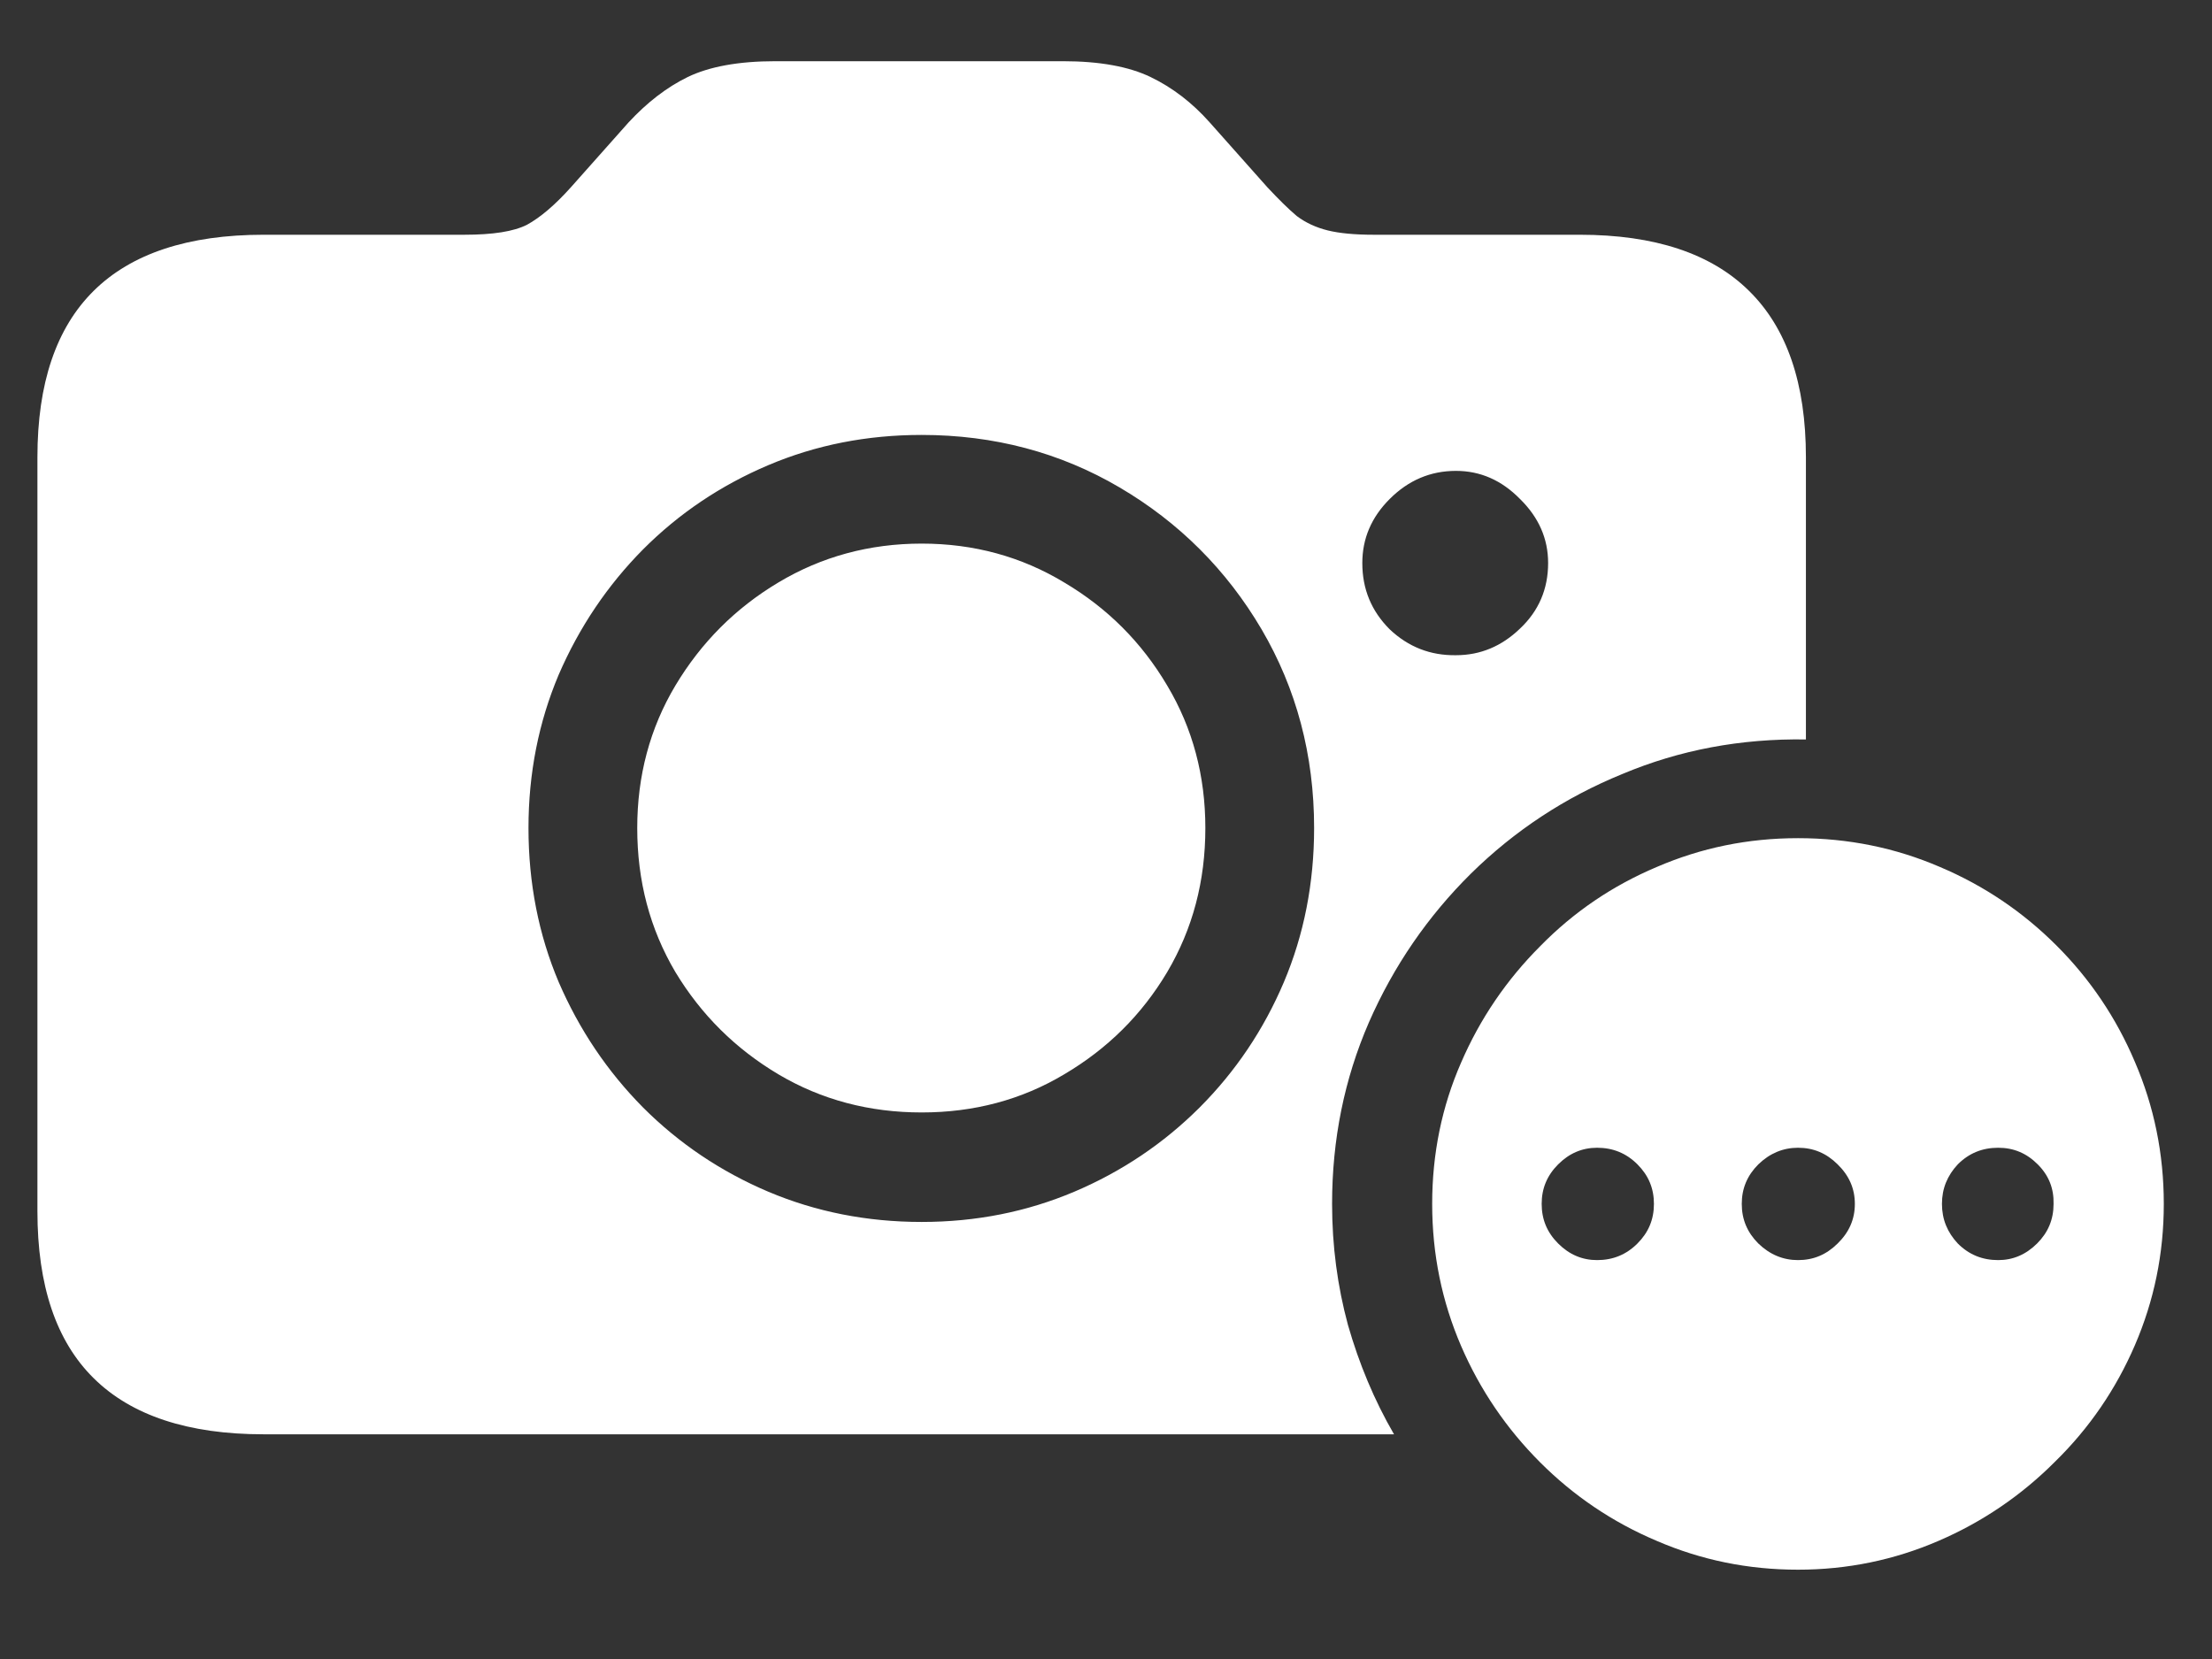 <?xml version="1.0" encoding="UTF-8"?>
<svg xmlns="http://www.w3.org/2000/svg" xmlns:xlink="http://www.w3.org/1999/xlink" width="24" height="18" viewBox="0 0 24 18" version="1.1">
<rect x="0" y="0" width="24" height="18" fill="#333333" stroke="none"/>
<g id="surface1">
<path style=" stroke:none;fill-rule:nonzero;fill:rgb(100%,100%,100%);fill-opacity:1;" d="M 2.859 15.562 L 15.125 15.562 C 14.91 15.191 14.746 14.797 14.625 14.375 C 14.512 13.957 14.453 13.52 14.453 13.062 C 14.453 12.363 14.586 11.707 14.852 11.094 C 15.121 10.48 15.492 9.941 15.961 9.477 C 16.434 9.012 16.98 8.652 17.602 8.398 C 18.223 8.137 18.887 8.012 19.594 8.023 L 19.594 4.961 C 19.594 4.16 19.387 3.559 18.977 3.156 C 18.566 2.75 17.953 2.547 17.141 2.547 L 14.906 2.547 C 14.699 2.547 14.531 2.531 14.406 2.5 C 14.281 2.469 14.168 2.418 14.07 2.344 C 13.977 2.266 13.871 2.16 13.75 2.031 L 13.125 1.328 C 12.934 1.113 12.719 0.949 12.484 0.836 C 12.25 0.723 11.934 0.664 11.531 0.664 L 8.414 0.664 C 8.012 0.664 7.695 0.723 7.461 0.836 C 7.23 0.949 7.02 1.113 6.82 1.328 L 6.195 2.031 C 6.023 2.223 5.863 2.359 5.719 2.438 C 5.574 2.512 5.348 2.547 5.039 2.547 L 2.859 2.547 C 2.043 2.547 1.426 2.75 1.016 3.156 C 0.609 3.559 0.406 4.16 0.406 4.961 L 0.406 13.141 C 0.406 13.949 0.609 14.551 1.016 14.953 C 1.426 15.359 2.043 15.562 2.859 15.562 Z M 10 13.258 C 9.406 13.258 8.852 13.148 8.336 12.93 C 7.82 12.711 7.367 12.406 6.977 12.016 C 6.59 11.625 6.285 11.172 6.062 10.656 C 5.844 10.141 5.734 9.582 5.734 8.984 C 5.734 8.391 5.844 7.836 6.062 7.32 C 6.285 6.805 6.59 6.352 6.977 5.961 C 7.367 5.57 7.82 5.266 8.336 5.047 C 8.852 4.828 9.406 4.719 10 4.719 C 10.785 4.719 11.504 4.91 12.148 5.289 C 12.793 5.668 13.309 6.184 13.688 6.828 C 14.066 7.473 14.258 8.191 14.258 8.984 C 14.258 9.582 14.148 10.141 13.93 10.656 C 13.711 11.172 13.406 11.625 13.016 12.016 C 12.625 12.406 12.172 12.711 11.656 12.93 C 11.141 13.148 10.59 13.258 10 13.258 Z M 10 12.07 C 10.566 12.07 11.082 11.934 11.547 11.656 C 12.016 11.379 12.387 11.012 12.664 10.547 C 12.941 10.078 13.078 9.559 13.078 8.984 C 13.078 8.418 12.941 7.902 12.664 7.438 C 12.387 6.969 12.016 6.598 11.547 6.32 C 11.082 6.039 10.566 5.898 10 5.898 C 9.434 5.898 8.914 6.039 8.445 6.32 C 7.98 6.598 7.609 6.969 7.328 7.438 C 7.051 7.902 6.914 8.418 6.914 8.984 C 6.914 9.559 7.051 10.078 7.328 10.547 C 7.609 11.012 7.98 11.379 8.445 11.656 C 8.914 11.934 9.434 12.07 10 12.07 Z M 19.508 17.031 C 20.043 17.031 20.551 16.926 21.031 16.719 C 21.512 16.512 21.934 16.223 22.297 15.859 C 22.668 15.496 22.957 15.074 23.164 14.594 C 23.371 14.113 23.477 13.605 23.477 13.062 C 23.477 12.516 23.371 12.004 23.164 11.523 C 22.961 11.043 22.676 10.621 22.312 10.258 C 21.949 9.895 21.527 9.609 21.047 9.406 C 20.566 9.199 20.055 9.094 19.508 9.094 C 18.965 9.094 18.457 9.199 17.977 9.406 C 17.496 9.609 17.074 9.895 16.711 10.266 C 16.348 10.629 16.059 11.051 15.852 11.531 C 15.645 12.004 15.539 12.516 15.539 13.062 C 15.539 13.609 15.645 14.121 15.852 14.602 C 16.059 15.082 16.348 15.504 16.711 15.867 C 17.074 16.23 17.496 16.516 17.977 16.719 C 18.457 16.926 18.965 17.031 19.508 17.031 Z M 17.328 13.672 C 17.168 13.672 17.027 13.613 16.906 13.492 C 16.785 13.371 16.727 13.23 16.727 13.062 C 16.727 12.895 16.785 12.754 16.906 12.633 C 17.027 12.512 17.168 12.453 17.328 12.453 C 17.5 12.453 17.645 12.512 17.766 12.633 C 17.887 12.754 17.945 12.895 17.945 13.062 C 17.945 13.23 17.887 13.371 17.766 13.492 C 17.645 13.613 17.5 13.672 17.328 13.672 Z M 19.508 13.672 C 19.348 13.672 19.203 13.613 19.078 13.492 C 18.957 13.371 18.898 13.23 18.898 13.062 C 18.898 12.895 18.957 12.754 19.078 12.633 C 19.203 12.512 19.348 12.453 19.508 12.453 C 19.676 12.453 19.816 12.512 19.938 12.633 C 20.062 12.754 20.125 12.895 20.125 13.062 C 20.125 13.23 20.062 13.371 19.938 13.492 C 19.816 13.613 19.676 13.672 19.508 13.672 Z M 21.68 13.672 C 21.508 13.672 21.363 13.613 21.242 13.492 C 21.129 13.371 21.07 13.23 21.07 13.062 C 21.07 12.895 21.129 12.754 21.242 12.633 C 21.363 12.512 21.508 12.453 21.68 12.453 C 21.848 12.453 21.988 12.512 22.109 12.633 C 22.23 12.754 22.285 12.895 22.281 13.062 C 22.281 13.23 22.223 13.371 22.102 13.492 C 21.98 13.613 21.84 13.672 21.68 13.672 Z M 14.781 6.109 C 14.781 5.844 14.879 5.613 15.078 5.414 C 15.281 5.211 15.52 5.109 15.797 5.109 C 16.062 5.109 16.293 5.211 16.492 5.414 C 16.695 5.613 16.797 5.844 16.797 6.109 C 16.797 6.391 16.695 6.629 16.492 6.82 C 16.293 7.012 16.062 7.109 15.797 7.109 C 15.52 7.113 15.281 7.02 15.078 6.828 C 14.879 6.629 14.781 6.391 14.781 6.109 Z M 14.781 6.109 "/>
</g>
</svg>

